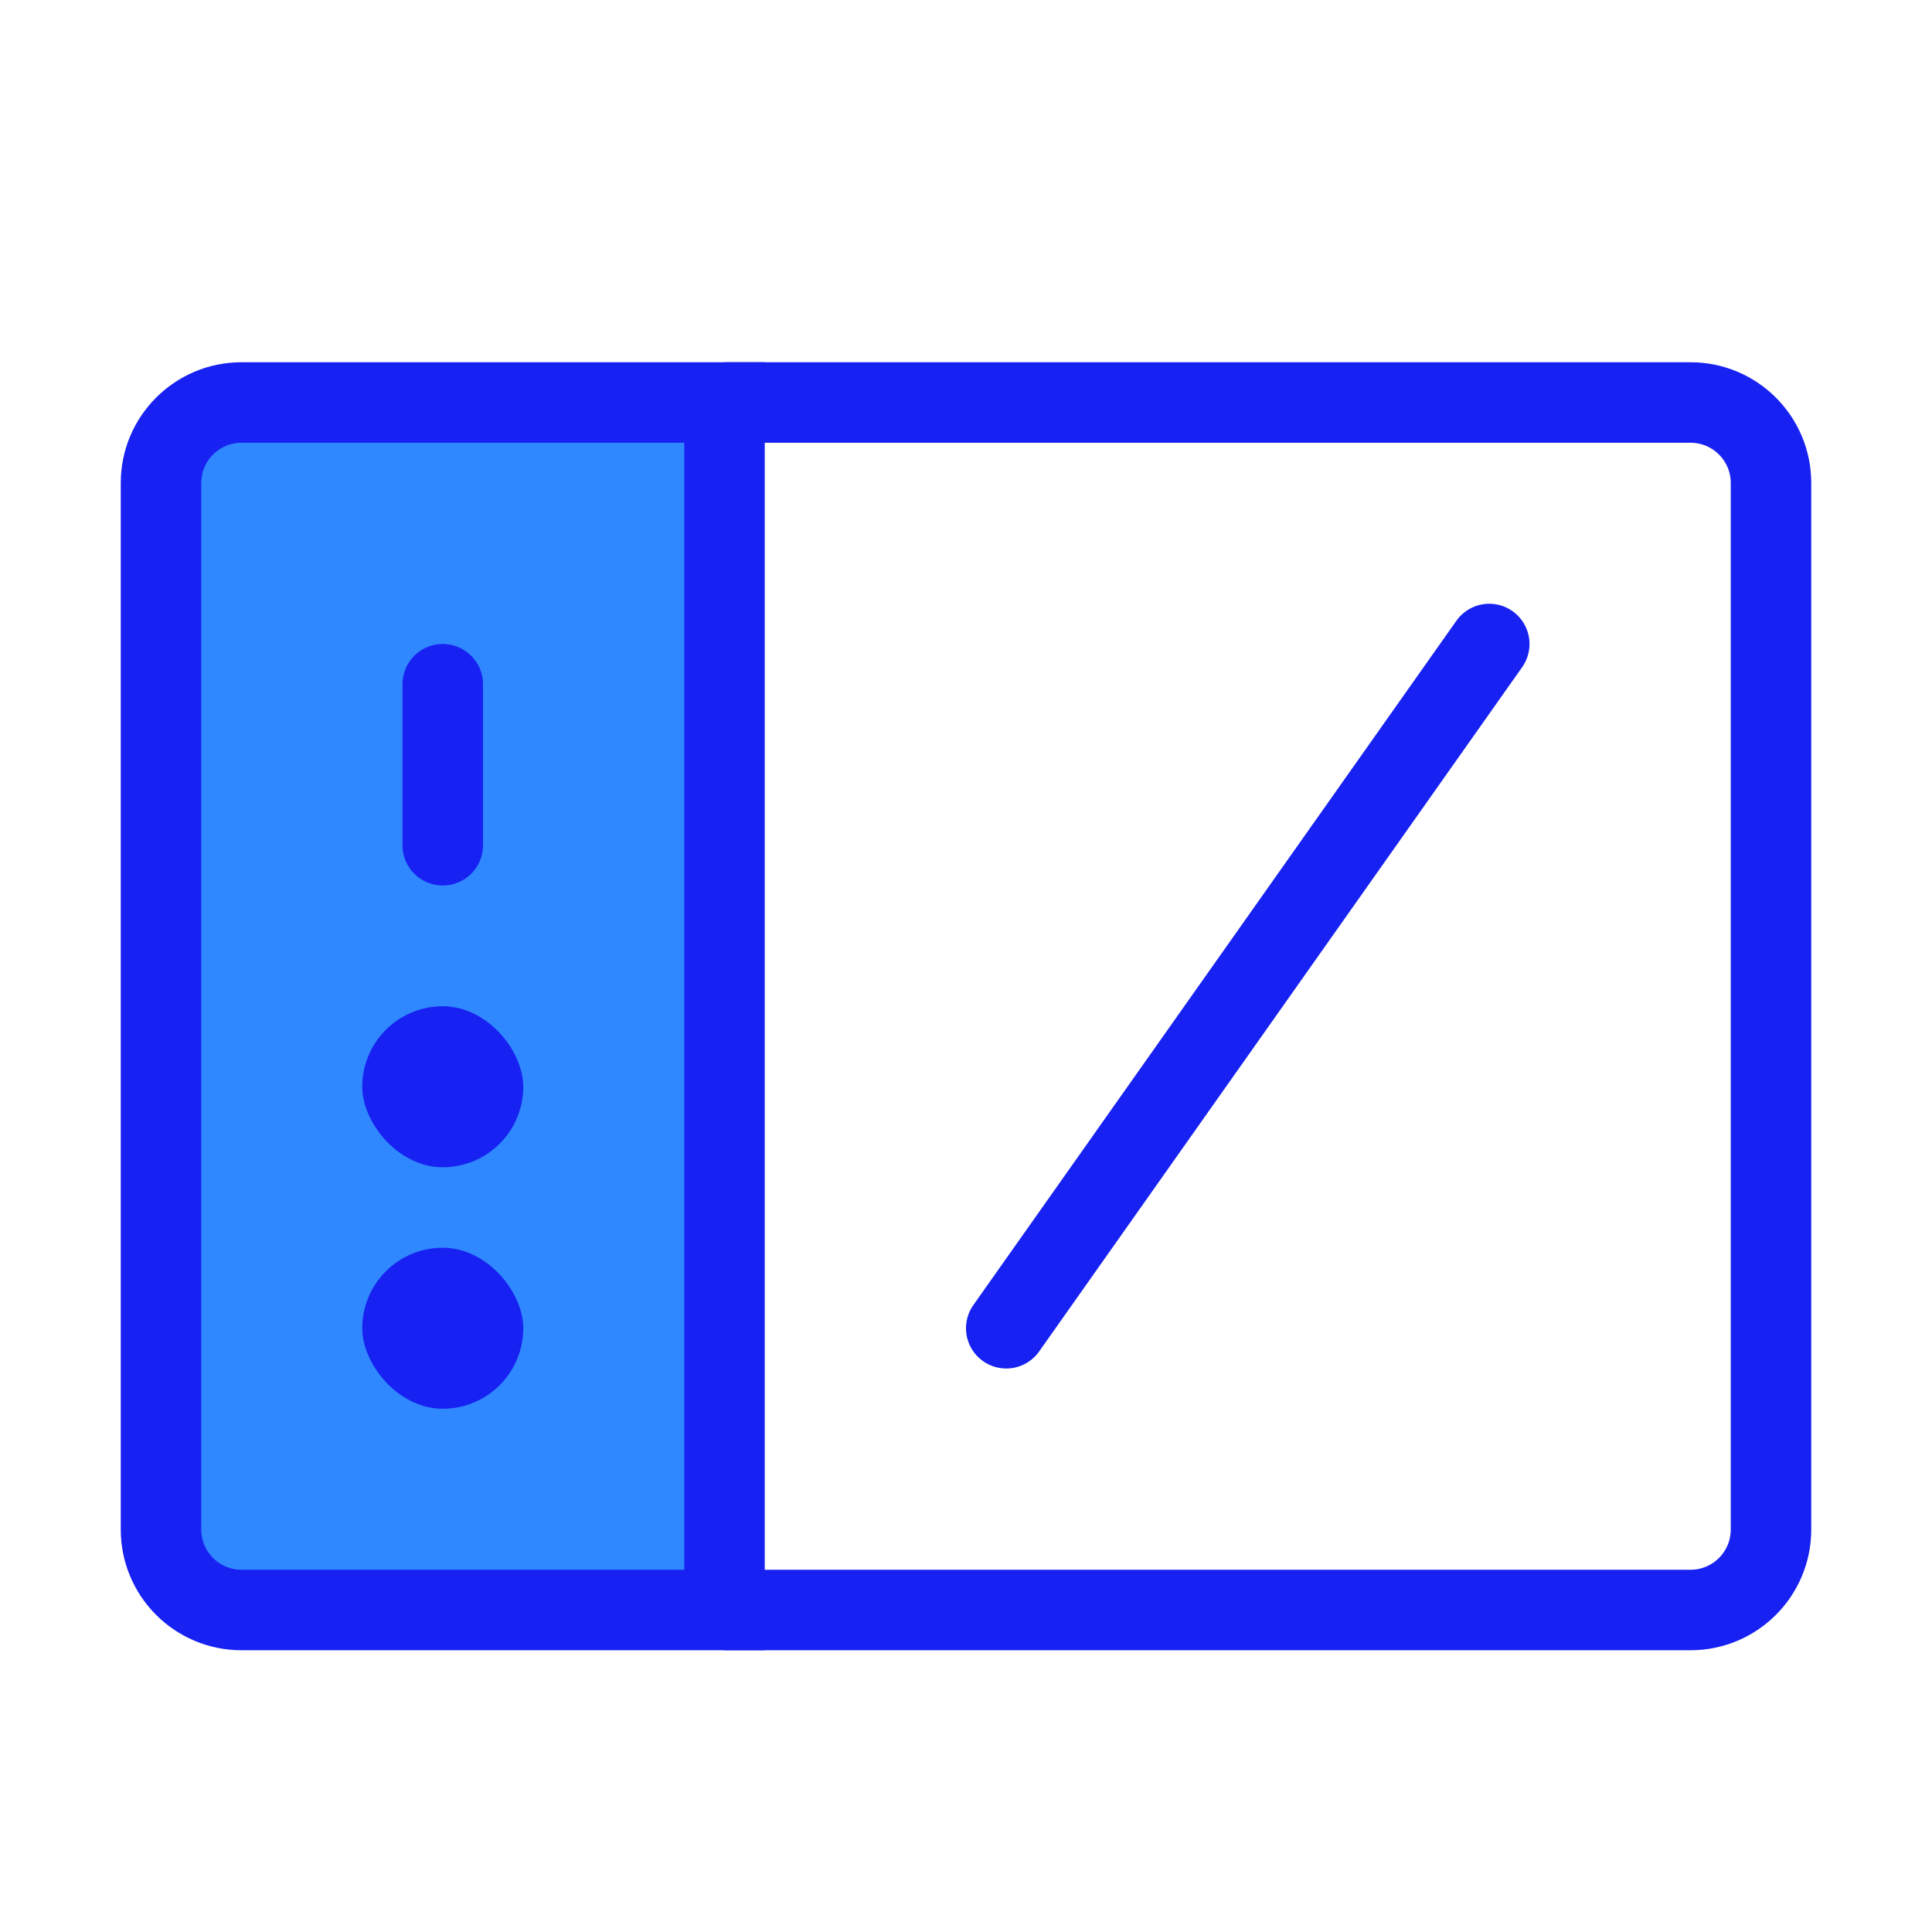 <?xml version="1.0" encoding="UTF-8"?><svg width="24" height="24" viewBox="0 0 48 48" fill="none" xmlns="http://www.w3.org/2000/svg"><path d="M18 10H42C43.105 10 44 10.895 44 12V38C44 39.105 43.105 40 42 40H18" stroke="#1721F1" stroke-width="2"/><path d="M4 12C4 10.895 4.895 10 6 10H18V40H6C4.895 40 4 39.105 4 38V12Z" fill="#2F88FF" stroke="#1721F1" stroke-width="2"/><path d="M11 17V21" stroke="#1721F1" stroke-width="2" stroke-linecap="round" stroke-linejoin="round"/><path d="M37 16L25 33" stroke="#1721F1" stroke-width="2" stroke-linecap="round" stroke-linejoin="round"/><rect x="9" y="25" width="4" height="4" rx="2" fill="#1721F1"/><rect x="9" y="31" width="4" height="4" rx="2" fill="#1721F1"/></svg>